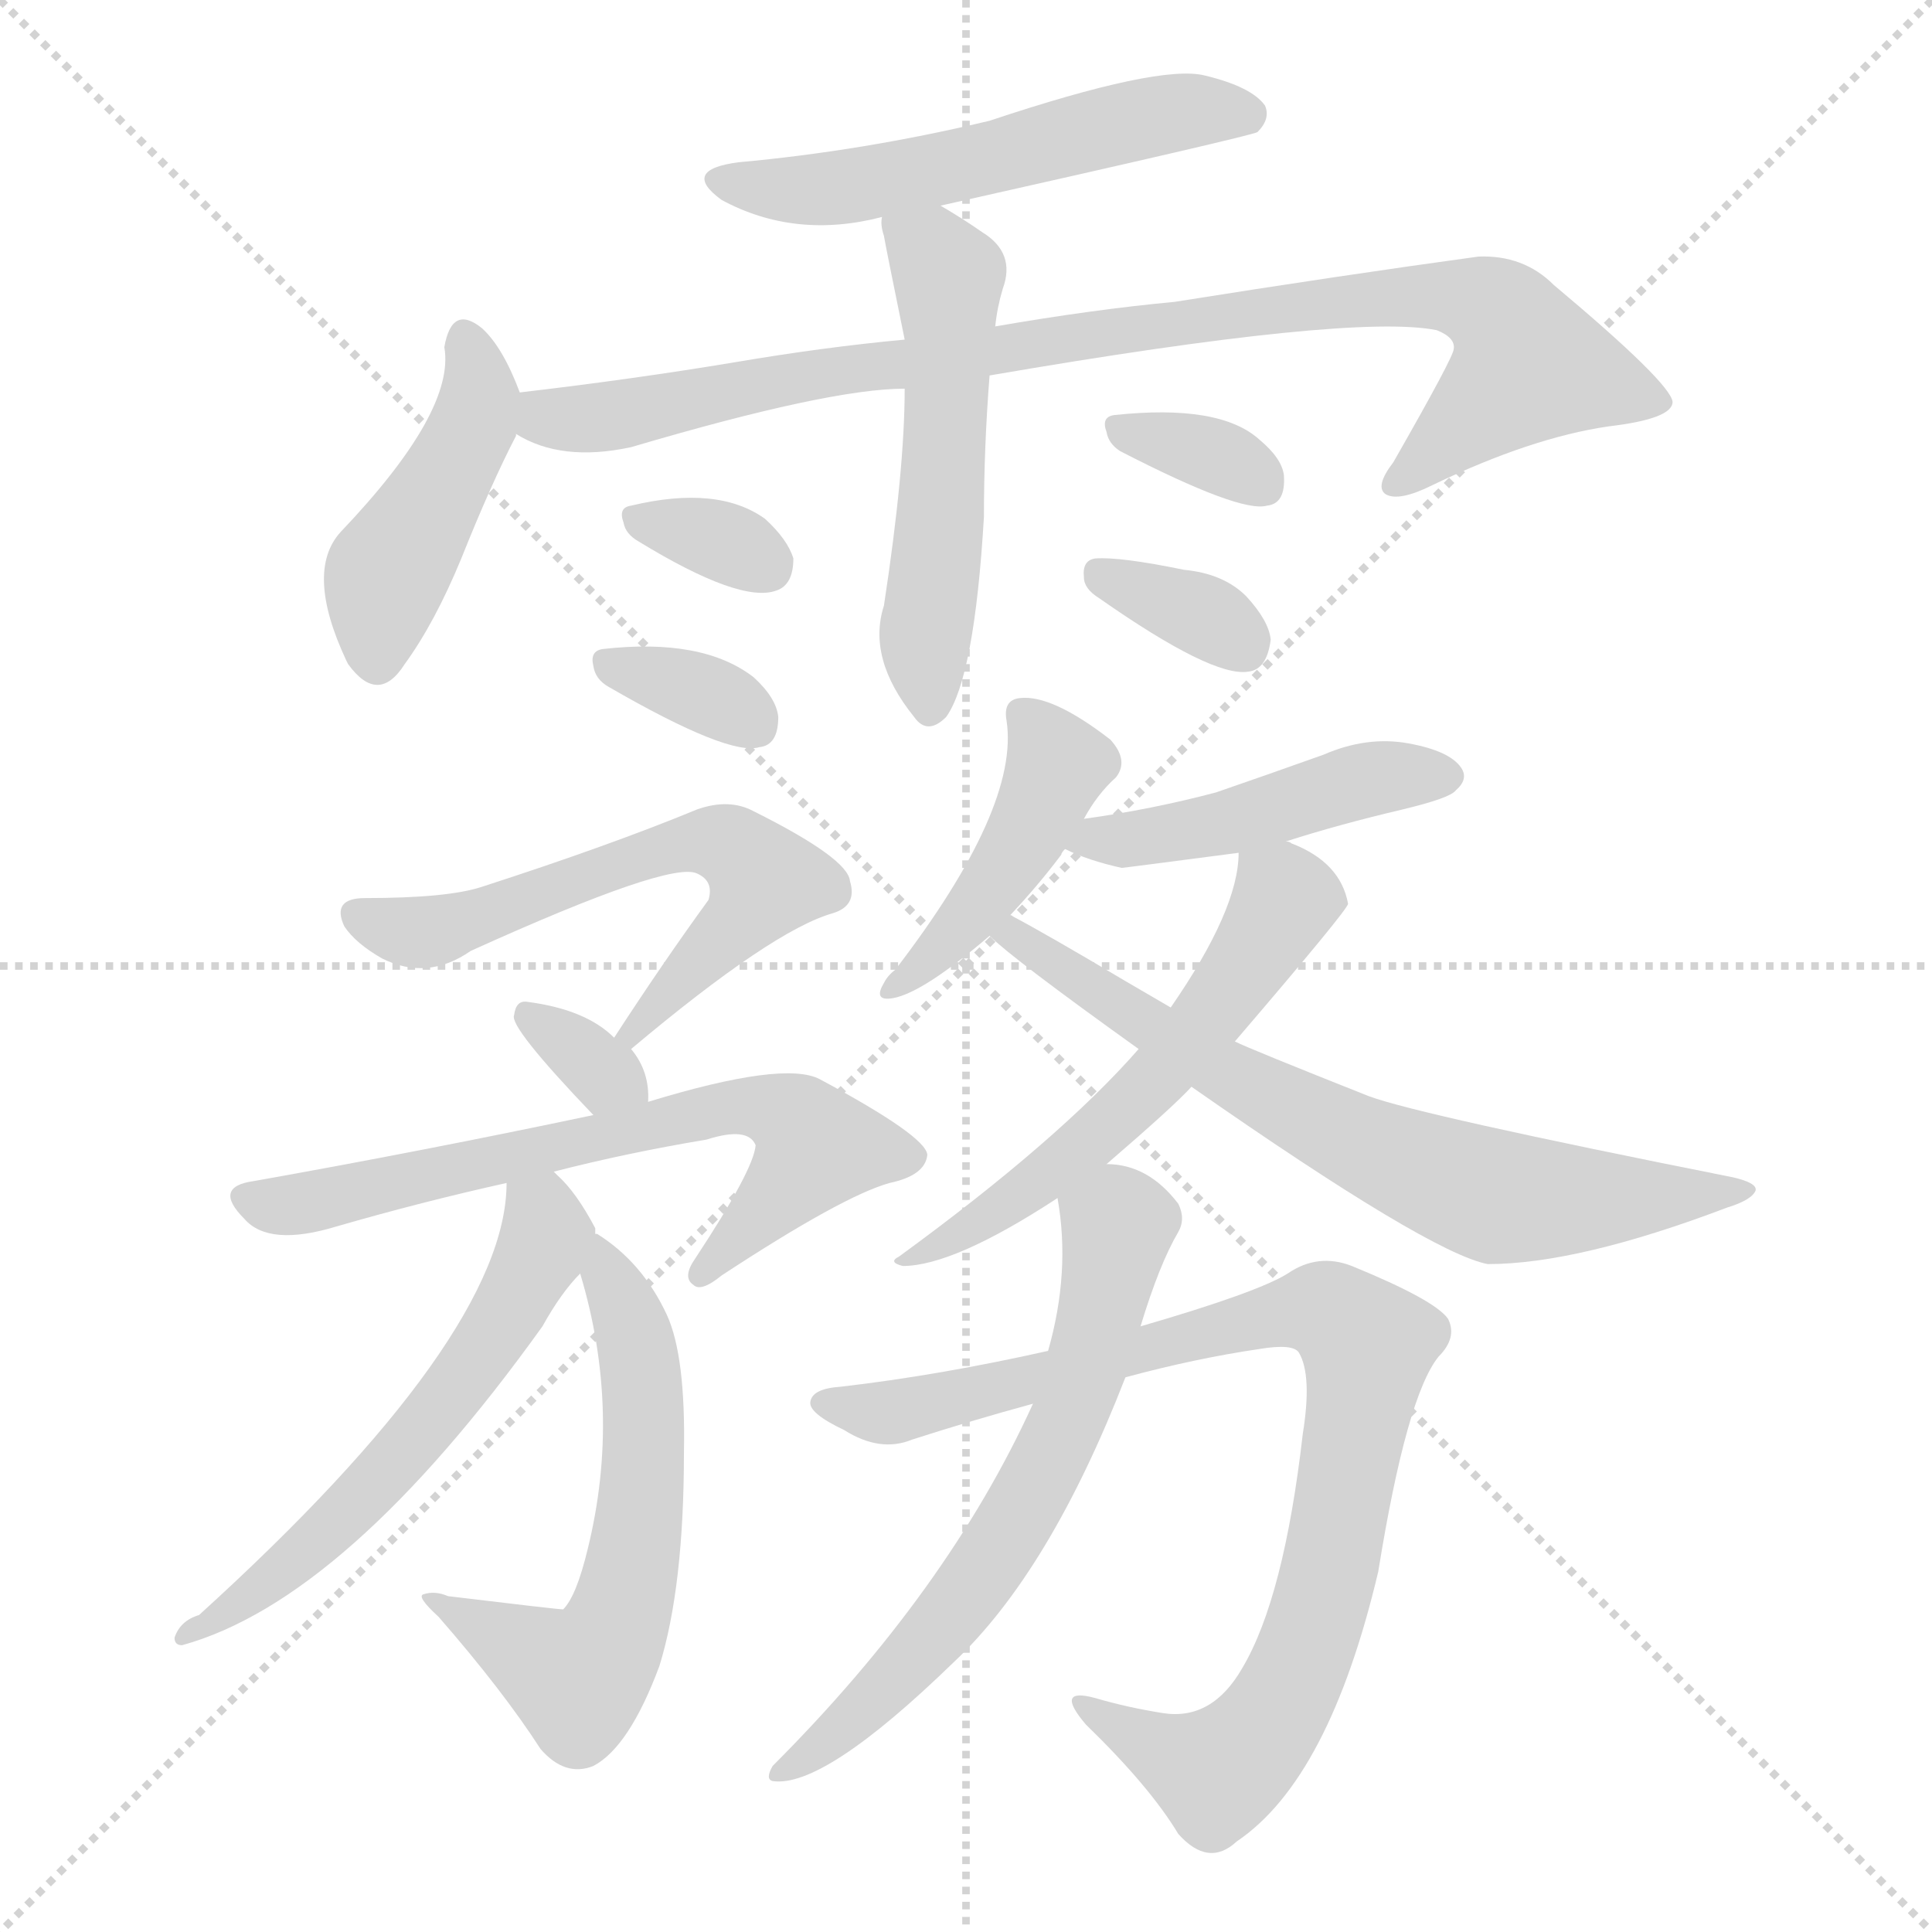 <svg version="1.1" viewBox="0 0 1024 1024" xmlns="http://www.w3.org/2000/svg">
  <g stroke="lightgray" stroke-dasharray="1,1" stroke-width="1" transform="scale(4, 4)">
    <line x1="0" y1="0" x2="256" y2="256"></line>
    <line x1="256" y1="0" x2="0" y2="256"></line>
    <line x1="128" y1="0" x2="128" y2="256"></line>
    <line x1="0" y1="128" x2="256" y2="128"></line>
  </g>
<g transform="scale(1, -1) translate(0, -900)">
   <style type="text/css">
    @keyframes keyframes0 {
      from {
       stroke: blue;
       stroke-dashoffset: 539;
       stroke-width: 128;
       }
       64% {
       animation-timing-function: step-end;
       stroke: blue;
       stroke-dashoffset: 0;
       stroke-width: 128;
       }
       to {
       stroke: black;
       stroke-width: 1024;
       }
       }
       #make-me-a-hanzi-animation-0 {
         animation: keyframes0 0.689s both;
         animation-delay: 0s;
         animation-timing-function: linear;
       }
    @keyframes keyframes1 {
      from {
       stroke: blue;
       stroke-dashoffset: 436;
       stroke-width: 128;
       }
       59% {
       animation-timing-function: step-end;
       stroke: blue;
       stroke-dashoffset: 0;
       stroke-width: 128;
       }
       to {
       stroke: black;
       stroke-width: 1024;
       }
       }
       #make-me-a-hanzi-animation-1 {
         animation: keyframes1 0.605s both;
         animation-delay: 0.689s;
         animation-timing-function: linear;
       }
    @keyframes keyframes2 {
      from {
       stroke: blue;
       stroke-dashoffset: 904;
       stroke-width: 128;
       }
       75% {
       animation-timing-function: step-end;
       stroke: blue;
       stroke-dashoffset: 0;
       stroke-width: 128;
       }
       to {
       stroke: black;
       stroke-width: 1024;
       }
       }
       #make-me-a-hanzi-animation-2 {
         animation: keyframes2 0.986s both;
         animation-delay: 1.293s;
         animation-timing-function: linear;
       }
    @keyframes keyframes3 {
      from {
       stroke: blue;
       stroke-dashoffset: 523;
       stroke-width: 128;
       }
       63% {
       animation-timing-function: step-end;
       stroke: blue;
       stroke-dashoffset: 0;
       stroke-width: 128;
       }
       to {
       stroke: black;
       stroke-width: 1024;
       }
       }
       #make-me-a-hanzi-animation-3 {
         animation: keyframes3 0.676s both;
         animation-delay: 2.279s;
         animation-timing-function: linear;
       }
    @keyframes keyframes4 {
      from {
       stroke: blue;
       stroke-dashoffset: 324;
       stroke-width: 128;
       }
       51% {
       animation-timing-function: step-end;
       stroke: blue;
       stroke-dashoffset: 0;
       stroke-width: 128;
       }
       to {
       stroke: black;
       stroke-width: 1024;
       }
       }
       #make-me-a-hanzi-animation-4 {
         animation: keyframes4 0.514s both;
         animation-delay: 2.955s;
         animation-timing-function: linear;
       }
    @keyframes keyframes5 {
      from {
       stroke: blue;
       stroke-dashoffset: 336;
       stroke-width: 128;
       }
       52% {
       animation-timing-function: step-end;
       stroke: blue;
       stroke-dashoffset: 0;
       stroke-width: 128;
       }
       to {
       stroke: black;
       stroke-width: 1024;
       }
       }
       #make-me-a-hanzi-animation-5 {
         animation: keyframes5 0.523s both;
         animation-delay: 3.468s;
         animation-timing-function: linear;
       }
    @keyframes keyframes6 {
      from {
       stroke: blue;
       stroke-dashoffset: 333;
       stroke-width: 128;
       }
       52% {
       animation-timing-function: step-end;
       stroke: blue;
       stroke-dashoffset: 0;
       stroke-width: 128;
       }
       to {
       stroke: black;
       stroke-width: 1024;
       }
       }
       #make-me-a-hanzi-animation-6 {
         animation: keyframes6 0.521s both;
         animation-delay: 3.992s;
         animation-timing-function: linear;
       }
    @keyframes keyframes7 {
      from {
       stroke: blue;
       stroke-dashoffset: 338;
       stroke-width: 128;
       }
       52% {
       animation-timing-function: step-end;
       stroke: blue;
       stroke-dashoffset: 0;
       stroke-width: 128;
       }
       to {
       stroke: black;
       stroke-width: 1024;
       }
       }
       #make-me-a-hanzi-animation-7 {
         animation: keyframes7 0.525s both;
         animation-delay: 4.513s;
         animation-timing-function: linear;
       }
    @keyframes keyframes8 {
      from {
       stroke: blue;
       stroke-dashoffset: 598;
       stroke-width: 128;
       }
       66% {
       animation-timing-function: step-end;
       stroke: blue;
       stroke-dashoffset: 0;
       stroke-width: 128;
       }
       to {
       stroke: black;
       stroke-width: 1024;
       }
       }
       #make-me-a-hanzi-animation-8 {
         animation: keyframes8 0.737s both;
         animation-delay: 5.038s;
         animation-timing-function: linear;
       }
    @keyframes keyframes9 {
      from {
       stroke: blue;
       stroke-dashoffset: 322;
       stroke-width: 128;
       }
       51% {
       animation-timing-function: step-end;
       stroke: blue;
       stroke-dashoffset: 0;
       stroke-width: 128;
       }
       to {
       stroke: black;
       stroke-width: 1024;
       }
       }
       #make-me-a-hanzi-animation-9 {
         animation: keyframes9 0.512s both;
         animation-delay: 5.775s;
         animation-timing-function: linear;
       }
    @keyframes keyframes10 {
      from {
       stroke: blue;
       stroke-dashoffset: 661;
       stroke-width: 128;
       }
       68% {
       animation-timing-function: step-end;
       stroke: blue;
       stroke-dashoffset: 0;
       stroke-width: 128;
       }
       to {
       stroke: black;
       stroke-width: 1024;
       }
       }
       #make-me-a-hanzi-animation-10 {
         animation: keyframes10 0.788s both;
         animation-delay: 6.287s;
         animation-timing-function: linear;
       }
    @keyframes keyframes11 {
      from {
       stroke: blue;
       stroke-dashoffset: 584;
       stroke-width: 128;
       }
       66% {
       animation-timing-function: step-end;
       stroke: blue;
       stroke-dashoffset: 0;
       stroke-width: 128;
       }
       to {
       stroke: black;
       stroke-width: 1024;
       }
       }
       #make-me-a-hanzi-animation-11 {
         animation: keyframes11 0.725s both;
         animation-delay: 7.075s;
         animation-timing-function: linear;
       }
    @keyframes keyframes12 {
      from {
       stroke: blue;
       stroke-dashoffset: 571;
       stroke-width: 128;
       }
       65% {
       animation-timing-function: step-end;
       stroke: blue;
       stroke-dashoffset: 0;
       stroke-width: 128;
       }
       to {
       stroke: black;
       stroke-width: 1024;
       }
       }
       #make-me-a-hanzi-animation-12 {
         animation: keyframes12 0.715s both;
         animation-delay: 7.8s;
         animation-timing-function: linear;
       }
    @keyframes keyframes13 {
      from {
       stroke: blue;
       stroke-dashoffset: 432;
       stroke-width: 128;
       }
       58% {
       animation-timing-function: step-end;
       stroke: blue;
       stroke-dashoffset: 0;
       stroke-width: 128;
       }
       to {
       stroke: black;
       stroke-width: 1024;
       }
       }
       #make-me-a-hanzi-animation-13 {
         animation: keyframes13 0.602s both;
         animation-delay: 8.514s;
         animation-timing-function: linear;
       }
    @keyframes keyframes14 {
      from {
       stroke: blue;
       stroke-dashoffset: 452;
       stroke-width: 128;
       }
       60% {
       animation-timing-function: step-end;
       stroke: blue;
       stroke-dashoffset: 0;
       stroke-width: 128;
       }
       to {
       stroke: black;
       stroke-width: 1024;
       }
       }
       #make-me-a-hanzi-animation-14 {
         animation: keyframes14 0.618s both;
         animation-delay: 9.116s;
         animation-timing-function: linear;
       }
    @keyframes keyframes15 {
      from {
       stroke: blue;
       stroke-dashoffset: 561;
       stroke-width: 128;
       }
       65% {
       animation-timing-function: step-end;
       stroke: blue;
       stroke-dashoffset: 0;
       stroke-width: 128;
       }
       to {
       stroke: black;
       stroke-width: 1024;
       }
       }
       #make-me-a-hanzi-animation-15 {
         animation: keyframes15 0.707s both;
         animation-delay: 9.734s;
         animation-timing-function: linear;
       }
    @keyframes keyframes16 {
      from {
       stroke: blue;
       stroke-dashoffset: 685;
       stroke-width: 128;
       }
       69% {
       animation-timing-function: step-end;
       stroke: blue;
       stroke-dashoffset: 0;
       stroke-width: 128;
       }
       to {
       stroke: black;
       stroke-width: 1024;
       }
       }
       #make-me-a-hanzi-animation-16 {
         animation: keyframes16 0.807s both;
         animation-delay: 10.44s;
         animation-timing-function: linear;
       }
    @keyframes keyframes17 {
      from {
       stroke: blue;
       stroke-dashoffset: 874;
       stroke-width: 128;
       }
       74% {
       animation-timing-function: step-end;
       stroke: blue;
       stroke-dashoffset: 0;
       stroke-width: 128;
       }
       to {
       stroke: black;
       stroke-width: 1024;
       }
       }
       #make-me-a-hanzi-animation-17 {
         animation: keyframes17 0.961s both;
         animation-delay: 11.248s;
         animation-timing-function: linear;
       }
    @keyframes keyframes18 {
      from {
       stroke: blue;
       stroke-dashoffset: 629;
       stroke-width: 128;
       }
       67% {
       animation-timing-function: step-end;
       stroke: blue;
       stroke-dashoffset: 0;
       stroke-width: 128;
       }
       to {
       stroke: black;
       stroke-width: 1024;
       }
       }
       #make-me-a-hanzi-animation-18 {
         animation: keyframes18 0.762s both;
         animation-delay: 12.209s;
         animation-timing-function: linear;
       }
</style>
<path d="M 498.5 791.0 Q 663.5 828.0 666.5 830.0 Q 673.5 837.0 670.5 844.0 Q 663.5 854.0 638.5 860.0 Q 614.5 866.0 524.5 836.0 Q 457.5 820.0 391.5 814.0 Q 360.5 810.0 382.5 794.0 Q 421.5 773.0 467.5 785.0 L 498.5 791.0 Z" fill="lightgray"></path> 
<path d="M 275.5 692.0 Q 266.5 716.0 255.5 726.0 Q 239.5 739.0 235.5 716.0 Q 241.5 682.0 180.5 618.0 Q 161.5 597.0 183.5 550.0 L 184.5 548.0 Q 200.5 526.0 214.5 548.0 Q 230.5 570.0 244.5 604.0 Q 260.5 644.0 273.5 669.0 L 273.5 670.0 L 275.5 692.0 Z" fill="lightgray"></path> 
<path d="M 524.5 701.0 Q 716.5 734.0 761.5 725.0 Q 771.5 721.0 770.5 715.0 Q 770.5 711.0 738.5 655.0 Q 728.5 642.0 734.5 638.0 Q 741.5 634.0 759.5 643.0 Q 811.5 668.0 852.5 674.0 Q 886.5 678.0 886.5 687.0 Q 885.5 697.0 823.5 749.0 Q 807.5 765.0 783.5 764.0 Q 710.5 754.0 622.5 740.0 Q 579.5 736.0 527.5 727.0 L 479.5 720.0 Q 436.5 716.0 389.5 708.0 Q 335.5 699.0 275.5 692.0 C 245.5 688.0 245.5 681.0 273.5 670.0 Q 297.5 655.0 334.5 663.0 Q 439.5 694.0 479.5 694.0 L 524.5 701.0 Z" fill="lightgray"></path> 
<path d="M 479.5 694.0 Q 479.5 651.0 468.5 579.0 Q 459.5 551.0 484.5 520.0 Q 491.5 510.0 501.5 520.0 Q 516.5 541.0 521.5 626.0 Q 521.5 663.0 524.5 701.0 L 527.5 727.0 Q 528.5 737.0 531.5 747.0 Q 538.5 766.0 520.5 777.0 Q 510.5 784.0 498.5 791.0 C 472.5 806.0 465.5 811.0 467.5 785.0 Q 466.5 781.0 468.5 775.0 Q 469.5 769.0 479.5 720.0 L 479.5 694.0 Z" fill="lightgray"></path> 
<path d="M 338.5 613.0 Q 392.5 580.0 411.5 587.0 Q 420.5 590.0 420.5 604.0 Q 417.5 614.0 405.5 625.0 Q 380.5 643.0 334.5 632.0 Q 327.5 631.0 330.5 623.0 Q 331.5 617.0 338.5 613.0 Z" fill="lightgray"></path> 
<path d="M 322.5 536.0 Q 386.5 499.0 402.5 504.0 Q 412.5 505.0 412.5 520.0 Q 411.5 530.0 399.5 541.0 Q 372.5 562.0 319.5 556.0 Q 312.5 555.0 314.5 547.0 Q 315.5 540.0 322.5 536.0 Z" fill="lightgray"></path> 
<path d="M 593.5 661.0 Q 657.5 628.0 671.5 632.0 Q 681.5 633.0 680.5 648.0 Q 679.5 657.0 667.5 667.0 Q 646.5 686.0 590.5 680.0 Q 583.5 679.0 586.5 671.0 Q 587.5 665.0 593.5 661.0 Z" fill="lightgray"></path> 
<path d="M 582.5 583.0 Q 642.5 541.0 661.5 544.0 Q 671.5 545.0 673.5 561.0 Q 672.5 571.0 660.5 584.0 Q 648.5 596.0 627.5 598.0 Q 593.5 605.0 580.5 604.0 Q 573.5 603.0 574.5 594.0 Q 574.5 588.0 582.5 583.0 Z" fill="lightgray"></path> 
<path d="M 334.5 344.0 Q 409.5 407.0 441.5 416.0 Q 454.5 420.0 450.5 433.0 Q 449.5 445.0 399.5 470.0 Q 386.5 477.0 369.5 471.0 Q 323.5 452.0 255.5 430.0 Q 237.5 424.0 193.5 424.0 Q 175.5 424.0 182.5 409.0 Q 188.5 400.0 202.5 392.0 Q 226.5 380.0 249.5 396.0 Q 355.5 444.0 369.5 437.0 Q 378.5 433.0 375.5 423.0 Q 351.5 390.0 325.5 350.0 C 309.5 325.0 311.5 325.0 334.5 344.0 Z" fill="lightgray"></path> 
<path d="M 343.5 316.0 Q 344.5 332.0 334.5 344.0 L 325.5 350.0 Q 310.5 365.0 279.5 369.0 Q 273.5 370.0 272.5 362.0 Q 269.5 356.0 314.5 309.0 C 335.5 287.0 342.5 286.0 343.5 316.0 Z" fill="lightgray"></path> 
<path d="M 293.5 279.0 Q 332.5 289.0 374.5 296.0 Q 396.5 303.0 400.5 293.0 Q 399.5 280.0 368.5 233.0 Q 361.5 223.0 367.5 219.0 Q 371.5 215.0 382.5 224.0 Q 446.5 266.0 471.5 273.0 Q 490.5 277.0 491.5 288.0 Q 490.5 298.0 434.5 328.0 Q 415.5 338.0 343.5 316.0 L 314.5 309.0 Q 224.5 290.0 134.5 274.0 Q 112.5 271.0 129.5 254.0 Q 142.5 239.0 178.5 250.0 Q 223.5 263.0 268.5 273.0 L 293.5 279.0 Z" fill="lightgray"></path> 
<path d="M 307.5 225.0 Q 329.5 152.0 311.5 79.0 Q 305.5 54.0 298.5 47.0 Q 295.5 47.0 237.5 54.0 Q 230.5 57.0 224.5 55.0 Q 220.5 54.0 232.5 43.0 Q 266.5 4.0 286.5 -27.0 Q 299.5 -42.0 314.5 -36.0 Q 333.5 -26.0 349.5 17.0 Q 362.5 59.0 362.5 130.0 Q 363.5 181.0 353.5 203.0 Q 340.5 231.0 316.5 246.0 L 315.5 246.0 C 298.5 257.0 299.5 254.0 307.5 225.0 Z" fill="lightgray"></path> 
<path d="M 315.5 246.0 Q 315.5 247.0 315.5 249.0 Q 305.5 268.0 295.5 277.0 L 293.5 279.0 C 272.5 300.0 270.5 303.0 268.5 273.0 Q 268.5 192.0 105.5 44.0 Q 95.5 41.0 92.5 32.0 Q 92.5 28.0 96.5 28.0 Q 183.5 52.0 287.5 197.0 Q 297.5 215.0 307.5 225.0 C 318.5 238.0 318.5 238.0 315.5 246.0 Z" fill="lightgray"></path> 
<path d="M 574.5 466.0 Q 581.5 479.0 591.5 488.0 Q 598.5 497.0 588.5 508.0 Q 557.5 532.0 540.5 530.0 Q 531.5 529.0 533.5 518.0 Q 540.5 472.0 474.5 386.0 Q 470.5 383.0 468.5 379.0 Q 462.5 369.0 473.5 371.0 Q 489.5 374.0 524.5 404.0 L 535.5 415.0 Q 550.5 431.0 562.5 447.0 Q 562.5 448.0 564.5 450.0 L 574.5 466.0 Z" fill="lightgray"></path> 
<path d="M 681.5 454.0 Q 709.5 463.0 743.5 471.0 Q 768.5 477.0 771.5 481.0 Q 778.5 487.0 774.5 493.0 Q 768.5 502.0 746.5 506.0 Q 724.5 510.0 701.5 500.0 Q 673.5 490.0 644.5 480.0 Q 610.5 471.0 574.5 466.0 C 544.5 462.0 540.5 461.0 564.5 450.0 Q 576.5 444.0 594.5 440.0 Q 595.5 440.0 656.5 448.0 L 681.5 454.0 Z" fill="lightgray"></path> 
<path d="M 586.5 283.0 Q 622.5 314.0 631.5 324.0 L 654.5 348.0 Q 714.5 418.0 714.5 421.0 Q 710.5 443.0 684.5 453.0 Q 683.5 454.0 681.5 454.0 C 657.5 464.0 657.5 464.0 656.5 448.0 Q 656.5 418.0 620.5 366.0 L 603.5 344.0 Q 561.5 296.0 476.5 234.0 Q 470.5 231.0 478.5 229.0 Q 505.5 229.0 560.5 265.0 L 586.5 283.0 Z" fill="lightgray"></path> 
<path d="M 631.5 324.0 Q 757.5 236.0 788.5 230.0 Q 836.5 230.0 915.5 260.0 Q 928.5 264.0 930.5 269.0 Q 931.5 273.0 918.5 276.0 Q 752.5 309.0 725.5 319.0 Q 662.5 344.0 654.5 348.0 L 620.5 366.0 L 596.5 380.0 Q 554.5 405.0 535.5 415.0 C 509.5 429.0 501.5 424.0 524.5 404.0 Q 536.5 392.0 603.5 344.0 L 631.5 324.0 Z" fill="lightgray"></path> 
<path d="M 596.5 170.0 Q 633.5 180.0 667.5 185.0 Q 685.5 188.0 688.5 183.0 Q 695.5 171.0 690.5 140.0 Q 680.5 53.0 658.5 16.0 Q 642.5 -12.0 616.5 -8.0 Q 597.5 -5.0 580.5 0.0 Q 558.5 6.0 575.5 -14.0 Q 609.5 -47.0 624.5 -72.0 Q 640.5 -90.0 655.5 -76.0 Q 704.5 -43.0 730.5 67.0 Q 745.5 160.0 762.5 181.0 Q 772.5 191.0 767.5 201.0 Q 760.5 211.0 716.5 229.0 Q 698.5 236.0 682.5 225.0 Q 666.5 215.0 604.5 197.0 L 555.5 184.0 Q 497.5 171.0 445.5 165.0 Q 430.5 164.0 429.5 157.0 Q 428.5 151.0 447.5 142.0 Q 466.5 130.0 483.5 137.0 Q 514.5 147.0 547.5 156.0 L 596.5 170.0 Z" fill="lightgray"></path> 
<path d="M 547.5 156.0 Q 502.5 57.0 409.5 -36.0 Q 405.5 -43.0 409.5 -44.0 Q 436.5 -48.0 505.5 19.0 Q 556.5 67.0 596.5 170.0 L 604.5 197.0 Q 614.5 230.0 624.5 247.0 Q 628.5 254.0 624.5 262.0 Q 608.5 283.0 586.5 283.0 C 557.5 287.0 557.5 287.0 560.5 265.0 Q 567.5 226.0 555.5 184.0 L 547.5 156.0 Z" fill="lightgray"></path> 
      <clipPath id="make-me-a-hanzi-clip-0">
      <path d="M 498.5 791.0 Q 663.5 828.0 666.5 830.0 Q 673.5 837.0 670.5 844.0 Q 663.5 854.0 638.5 860.0 Q 614.5 866.0 524.5 836.0 Q 457.5 820.0 391.5 814.0 Q 360.5 810.0 382.5 794.0 Q 421.5 773.0 467.5 785.0 L 498.5 791.0 Z" fill="lightgray"></path>
      </clipPath>
      <path clip-path="url(#make-me-a-hanzi-clip-0)" d="M 384.5 805.0 L 406.5 799.0 L 443.5 800.0 L 536.5 817.0 L 608.5 838.0 L 662.5 839.0 " fill="none" id="make-me-a-hanzi-animation-0" stroke-dasharray="411 822" stroke-linecap="round"></path>

      <clipPath id="make-me-a-hanzi-clip-1">
      <path d="M 275.5 692.0 Q 266.5 716.0 255.5 726.0 Q 239.5 739.0 235.5 716.0 Q 241.5 682.0 180.5 618.0 Q 161.5 597.0 183.5 550.0 L 184.5 548.0 Q 200.5 526.0 214.5 548.0 Q 230.5 570.0 244.5 604.0 Q 260.5 644.0 273.5 669.0 L 273.5 670.0 L 275.5 692.0 Z" fill="lightgray"></path>
      </clipPath>
      <path clip-path="url(#make-me-a-hanzi-clip-1)" d="M 246.5 719.0 L 254.5 692.0 L 250.5 674.0 L 203.5 592.0 L 199.5 553.0 " fill="none" id="make-me-a-hanzi-animation-1" stroke-dasharray="308 616" stroke-linecap="round"></path>

      <clipPath id="make-me-a-hanzi-clip-2">
      <path d="M 524.5 701.0 Q 716.5 734.0 761.5 725.0 Q 771.5 721.0 770.5 715.0 Q 770.5 711.0 738.5 655.0 Q 728.5 642.0 734.5 638.0 Q 741.5 634.0 759.5 643.0 Q 811.5 668.0 852.5 674.0 Q 886.5 678.0 886.5 687.0 Q 885.5 697.0 823.5 749.0 Q 807.5 765.0 783.5 764.0 Q 710.5 754.0 622.5 740.0 Q 579.5 736.0 527.5 727.0 L 479.5 720.0 Q 436.5 716.0 389.5 708.0 Q 335.5 699.0 275.5 692.0 C 245.5 688.0 245.5 681.0 273.5 670.0 Q 297.5 655.0 334.5 663.0 Q 439.5 694.0 479.5 694.0 L 524.5 701.0 Z" fill="lightgray"></path>
      </clipPath>
      <path clip-path="url(#make-me-a-hanzi-clip-2)" d="M 283.5 686.0 L 289.5 679.0 L 309.5 677.0 L 429.5 702.0 L 723.5 742.0 L 765.5 744.0 L 794.5 733.0 L 810.5 706.0 L 739.5 643.0 " fill="none" id="make-me-a-hanzi-animation-2" stroke-dasharray="776 1552" stroke-linecap="round"></path>

      <clipPath id="make-me-a-hanzi-clip-3">
      <path d="M 479.5 694.0 Q 479.5 651.0 468.5 579.0 Q 459.5 551.0 484.5 520.0 Q 491.5 510.0 501.5 520.0 Q 516.5 541.0 521.5 626.0 Q 521.5 663.0 524.5 701.0 L 527.5 727.0 Q 528.5 737.0 531.5 747.0 Q 538.5 766.0 520.5 777.0 Q 510.5 784.0 498.5 791.0 C 472.5 806.0 465.5 811.0 467.5 785.0 Q 466.5 781.0 468.5 775.0 Q 469.5 769.0 479.5 720.0 L 479.5 694.0 Z" fill="lightgray"></path>
      </clipPath>
      <path clip-path="url(#make-me-a-hanzi-clip-3)" d="M 476.5 781.0 L 493.5 767.0 L 502.5 749.0 L 498.5 616.0 L 490.5 568.0 L 493.5 525.0 " fill="none" id="make-me-a-hanzi-animation-3" stroke-dasharray="395 790" stroke-linecap="round"></path>

      <clipPath id="make-me-a-hanzi-clip-4">
      <path d="M 338.5 613.0 Q 392.5 580.0 411.5 587.0 Q 420.5 590.0 420.5 604.0 Q 417.5 614.0 405.5 625.0 Q 380.5 643.0 334.5 632.0 Q 327.5 631.0 330.5 623.0 Q 331.5 617.0 338.5 613.0 Z" fill="lightgray"></path>
      </clipPath>
      <path clip-path="url(#make-me-a-hanzi-clip-4)" d="M 341.5 624.0 L 405.5 601.0 " fill="none" id="make-me-a-hanzi-animation-4" stroke-dasharray="196 392" stroke-linecap="round"></path>

      <clipPath id="make-me-a-hanzi-clip-5">
      <path d="M 322.5 536.0 Q 386.5 499.0 402.5 504.0 Q 412.5 505.0 412.5 520.0 Q 411.5 530.0 399.5 541.0 Q 372.5 562.0 319.5 556.0 Q 312.5 555.0 314.5 547.0 Q 315.5 540.0 322.5 536.0 Z" fill="lightgray"></path>
      </clipPath>
      <path clip-path="url(#make-me-a-hanzi-clip-5)" d="M 325.5 547.0 L 367.5 535.0 L 399.5 517.0 " fill="none" id="make-me-a-hanzi-animation-5" stroke-dasharray="208 416" stroke-linecap="round"></path>

      <clipPath id="make-me-a-hanzi-clip-6">
      <path d="M 593.5 661.0 Q 657.5 628.0 671.5 632.0 Q 681.5 633.0 680.5 648.0 Q 679.5 657.0 667.5 667.0 Q 646.5 686.0 590.5 680.0 Q 583.5 679.0 586.5 671.0 Q 587.5 665.0 593.5 661.0 Z" fill="lightgray"></path>
      </clipPath>
      <path clip-path="url(#make-me-a-hanzi-clip-6)" d="M 597.5 671.0 L 634.5 662.0 L 669.5 644.0 " fill="none" id="make-me-a-hanzi-animation-6" stroke-dasharray="205 410" stroke-linecap="round"></path>

      <clipPath id="make-me-a-hanzi-clip-7">
      <path d="M 582.5 583.0 Q 642.5 541.0 661.5 544.0 Q 671.5 545.0 673.5 561.0 Q 672.5 571.0 660.5 584.0 Q 648.5 596.0 627.5 598.0 Q 593.5 605.0 580.5 604.0 Q 573.5 603.0 574.5 594.0 Q 574.5 588.0 582.5 583.0 Z" fill="lightgray"></path>
      </clipPath>
      <path clip-path="url(#make-me-a-hanzi-clip-7)" d="M 585.5 594.0 L 637.5 574.0 L 658.5 559.0 " fill="none" id="make-me-a-hanzi-animation-7" stroke-dasharray="210 420" stroke-linecap="round"></path>

      <clipPath id="make-me-a-hanzi-clip-8">
      <path d="M 334.5 344.0 Q 409.5 407.0 441.5 416.0 Q 454.5 420.0 450.5 433.0 Q 449.5 445.0 399.5 470.0 Q 386.5 477.0 369.5 471.0 Q 323.5 452.0 255.5 430.0 Q 237.5 424.0 193.5 424.0 Q 175.5 424.0 182.5 409.0 Q 188.5 400.0 202.5 392.0 Q 226.5 380.0 249.5 396.0 Q 355.5 444.0 369.5 437.0 Q 378.5 433.0 375.5 423.0 Q 351.5 390.0 325.5 350.0 C 309.5 325.0 311.5 325.0 334.5 344.0 Z" fill="lightgray"></path>
      </clipPath>
      <path clip-path="url(#make-me-a-hanzi-clip-8)" d="M 189.5 415.0 L 215.5 406.0 L 234.5 407.0 L 342.5 448.0 L 380.5 454.0 L 404.5 433.0 L 353.5 369.0 L 344.5 366.0 L 340.5 354.0 L 334.5 354.0 " fill="none" id="make-me-a-hanzi-animation-8" stroke-dasharray="470 940" stroke-linecap="round"></path>

      <clipPath id="make-me-a-hanzi-clip-9">
      <path d="M 343.5 316.0 Q 344.5 332.0 334.5 344.0 L 325.5 350.0 Q 310.5 365.0 279.5 369.0 Q 273.5 370.0 272.5 362.0 Q 269.5 356.0 314.5 309.0 C 335.5 287.0 342.5 286.0 343.5 316.0 Z" fill="lightgray"></path>
      </clipPath>
      <path clip-path="url(#make-me-a-hanzi-clip-9)" d="M 280.5 361.0 L 334.5 323.0 " fill="none" id="make-me-a-hanzi-animation-9" stroke-dasharray="194 388" stroke-linecap="round"></path>

      <clipPath id="make-me-a-hanzi-clip-10">
      <path d="M 293.5 279.0 Q 332.5 289.0 374.5 296.0 Q 396.5 303.0 400.5 293.0 Q 399.5 280.0 368.5 233.0 Q 361.5 223.0 367.5 219.0 Q 371.5 215.0 382.5 224.0 Q 446.5 266.0 471.5 273.0 Q 490.5 277.0 491.5 288.0 Q 490.5 298.0 434.5 328.0 Q 415.5 338.0 343.5 316.0 L 314.5 309.0 Q 224.5 290.0 134.5 274.0 Q 112.5 271.0 129.5 254.0 Q 142.5 239.0 178.5 250.0 Q 223.5 263.0 268.5 273.0 L 293.5 279.0 Z" fill="lightgray"></path>
      </clipPath>
      <path clip-path="url(#make-me-a-hanzi-clip-10)" d="M 131.5 264.0 L 166.5 262.0 L 396.5 315.0 L 423.5 305.0 L 433.5 292.0 L 373.5 226.0 " fill="none" id="make-me-a-hanzi-animation-10" stroke-dasharray="533 1066" stroke-linecap="round"></path>

      <clipPath id="make-me-a-hanzi-clip-11">
      <path d="M 307.5 225.0 Q 329.5 152.0 311.5 79.0 Q 305.5 54.0 298.5 47.0 Q 295.5 47.0 237.5 54.0 Q 230.5 57.0 224.5 55.0 Q 220.5 54.0 232.5 43.0 Q 266.5 4.0 286.5 -27.0 Q 299.5 -42.0 314.5 -36.0 Q 333.5 -26.0 349.5 17.0 Q 362.5 59.0 362.5 130.0 Q 363.5 181.0 353.5 203.0 Q 340.5 231.0 316.5 246.0 L 315.5 246.0 C 298.5 257.0 299.5 254.0 307.5 225.0 Z" fill="lightgray"></path>
      </clipPath>
      <path clip-path="url(#make-me-a-hanzi-clip-11)" d="M 316.5 240.0 L 338.5 183.0 L 342.5 140.0 L 327.5 40.0 L 305.5 10.0 L 230.5 50.0 " fill="none" id="make-me-a-hanzi-animation-11" stroke-dasharray="456 912" stroke-linecap="round"></path>

      <clipPath id="make-me-a-hanzi-clip-12">
      <path d="M 315.5 246.0 Q 315.5 247.0 315.5 249.0 Q 305.5 268.0 295.5 277.0 L 293.5 279.0 C 272.5 300.0 270.5 303.0 268.5 273.0 Q 268.5 192.0 105.5 44.0 Q 95.5 41.0 92.5 32.0 Q 92.5 28.0 96.5 28.0 Q 183.5 52.0 287.5 197.0 Q 297.5 215.0 307.5 225.0 C 318.5 238.0 318.5 238.0 315.5 246.0 Z" fill="lightgray"></path>
      </clipPath>
      <path clip-path="url(#make-me-a-hanzi-clip-12)" d="M 288.5 272.0 L 286.5 237.0 L 231.5 149.0 L 151.5 69.0 L 98.5 34.0 " fill="none" id="make-me-a-hanzi-animation-12" stroke-dasharray="443 886" stroke-linecap="round"></path>

      <clipPath id="make-me-a-hanzi-clip-13">
      <path d="M 574.5 466.0 Q 581.5 479.0 591.5 488.0 Q 598.5 497.0 588.5 508.0 Q 557.5 532.0 540.5 530.0 Q 531.5 529.0 533.5 518.0 Q 540.5 472.0 474.5 386.0 Q 470.5 383.0 468.5 379.0 Q 462.5 369.0 473.5 371.0 Q 489.5 374.0 524.5 404.0 L 535.5 415.0 Q 550.5 431.0 562.5 447.0 Q 562.5 448.0 564.5 450.0 L 574.5 466.0 Z" fill="lightgray"></path>
      </clipPath>
      <path clip-path="url(#make-me-a-hanzi-clip-13)" d="M 544.5 520.0 L 560.5 495.0 L 548.5 466.0 L 508.5 407.0 L 476.5 378.0 " fill="none" id="make-me-a-hanzi-animation-13" stroke-dasharray="304 608" stroke-linecap="round"></path>

      <clipPath id="make-me-a-hanzi-clip-14">
      <path d="M 681.5 454.0 Q 709.5 463.0 743.5 471.0 Q 768.5 477.0 771.5 481.0 Q 778.5 487.0 774.5 493.0 Q 768.5 502.0 746.5 506.0 Q 724.5 510.0 701.5 500.0 Q 673.5 490.0 644.5 480.0 Q 610.5 471.0 574.5 466.0 C 544.5 462.0 540.5 461.0 564.5 450.0 Q 576.5 444.0 594.5 440.0 Q 595.5 440.0 656.5 448.0 L 681.5 454.0 Z" fill="lightgray"></path>
      </clipPath>
      <path clip-path="url(#make-me-a-hanzi-clip-14)" d="M 572.5 451.0 L 641.5 460.0 L 726.5 488.0 L 763.5 489.0 " fill="none" id="make-me-a-hanzi-animation-14" stroke-dasharray="324 648" stroke-linecap="round"></path>

      <clipPath id="make-me-a-hanzi-clip-15">
      <path d="M 586.5 283.0 Q 622.5 314.0 631.5 324.0 L 654.5 348.0 Q 714.5 418.0 714.5 421.0 Q 710.5 443.0 684.5 453.0 Q 683.5 454.0 681.5 454.0 C 657.5 464.0 657.5 464.0 656.5 448.0 Q 656.5 418.0 620.5 366.0 L 603.5 344.0 Q 561.5 296.0 476.5 234.0 Q 470.5 231.0 478.5 229.0 Q 505.5 229.0 560.5 265.0 L 586.5 283.0 Z" fill="lightgray"></path>
      </clipPath>
      <path clip-path="url(#make-me-a-hanzi-clip-15)" d="M 664.5 442.0 L 681.5 423.0 L 650.5 370.0 L 599.5 314.0 L 545.5 269.0 L 482.5 234.0 " fill="none" id="make-me-a-hanzi-animation-15" stroke-dasharray="433 866" stroke-linecap="round"></path>

      <clipPath id="make-me-a-hanzi-clip-16">
      <path d="M 631.5 324.0 Q 757.5 236.0 788.5 230.0 Q 836.5 230.0 915.5 260.0 Q 928.5 264.0 930.5 269.0 Q 931.5 273.0 918.5 276.0 Q 752.5 309.0 725.5 319.0 Q 662.5 344.0 654.5 348.0 L 620.5 366.0 L 596.5 380.0 Q 554.5 405.0 535.5 415.0 C 509.5 429.0 501.5 424.0 524.5 404.0 Q 536.5 392.0 603.5 344.0 L 631.5 324.0 Z" fill="lightgray"></path>
      </clipPath>
      <path clip-path="url(#make-me-a-hanzi-clip-16)" d="M 531.5 408.0 L 650.5 329.0 L 767.5 274.0 L 824.5 264.0 L 923.5 271.0 " fill="none" id="make-me-a-hanzi-animation-16" stroke-dasharray="557 1114" stroke-linecap="round"></path>

      <clipPath id="make-me-a-hanzi-clip-17">
      <path d="M 596.5 170.0 Q 633.5 180.0 667.5 185.0 Q 685.5 188.0 688.5 183.0 Q 695.5 171.0 690.5 140.0 Q 680.5 53.0 658.5 16.0 Q 642.5 -12.0 616.5 -8.0 Q 597.5 -5.0 580.5 0.0 Q 558.5 6.0 575.5 -14.0 Q 609.5 -47.0 624.5 -72.0 Q 640.5 -90.0 655.5 -76.0 Q 704.5 -43.0 730.5 67.0 Q 745.5 160.0 762.5 181.0 Q 772.5 191.0 767.5 201.0 Q 760.5 211.0 716.5 229.0 Q 698.5 236.0 682.5 225.0 Q 666.5 215.0 604.5 197.0 L 555.5 184.0 Q 497.5 171.0 445.5 165.0 Q 430.5 164.0 429.5 157.0 Q 428.5 151.0 447.5 142.0 Q 466.5 130.0 483.5 137.0 Q 514.5 147.0 547.5 156.0 L 596.5 170.0 Z" fill="lightgray"></path>
      </clipPath>
      <path clip-path="url(#make-me-a-hanzi-clip-17)" d="M 435.5 156.0 L 474.5 152.0 L 678.5 204.0 L 704.5 205.0 L 714.5 198.0 L 724.5 185.0 L 708.5 82.0 L 693.5 29.0 L 674.5 -11.0 L 645.5 -39.0 L 587.5 -15.0 L 584.5 -9.0 " fill="none" id="make-me-a-hanzi-animation-17" stroke-dasharray="746 1492" stroke-linecap="round"></path>

      <clipPath id="make-me-a-hanzi-clip-18">
      <path d="M 547.5 156.0 Q 502.5 57.0 409.5 -36.0 Q 405.5 -43.0 409.5 -44.0 Q 436.5 -48.0 505.5 19.0 Q 556.5 67.0 596.5 170.0 L 604.5 197.0 Q 614.5 230.0 624.5 247.0 Q 628.5 254.0 624.5 262.0 Q 608.5 283.0 586.5 283.0 C 557.5 287.0 557.5 287.0 560.5 265.0 Q 567.5 226.0 555.5 184.0 L 547.5 156.0 Z" fill="lightgray"></path>
      </clipPath>
      <path clip-path="url(#make-me-a-hanzi-clip-18)" d="M 573.5 260.0 L 592.5 251.0 L 591.5 243.0 L 574.5 169.0 L 554.5 123.0 L 504.5 45.0 L 458.5 -6.0 L 413.5 -40.0 " fill="none" id="make-me-a-hanzi-animation-18" stroke-dasharray="501 1002" stroke-linecap="round"></path>

</g>
</svg>
